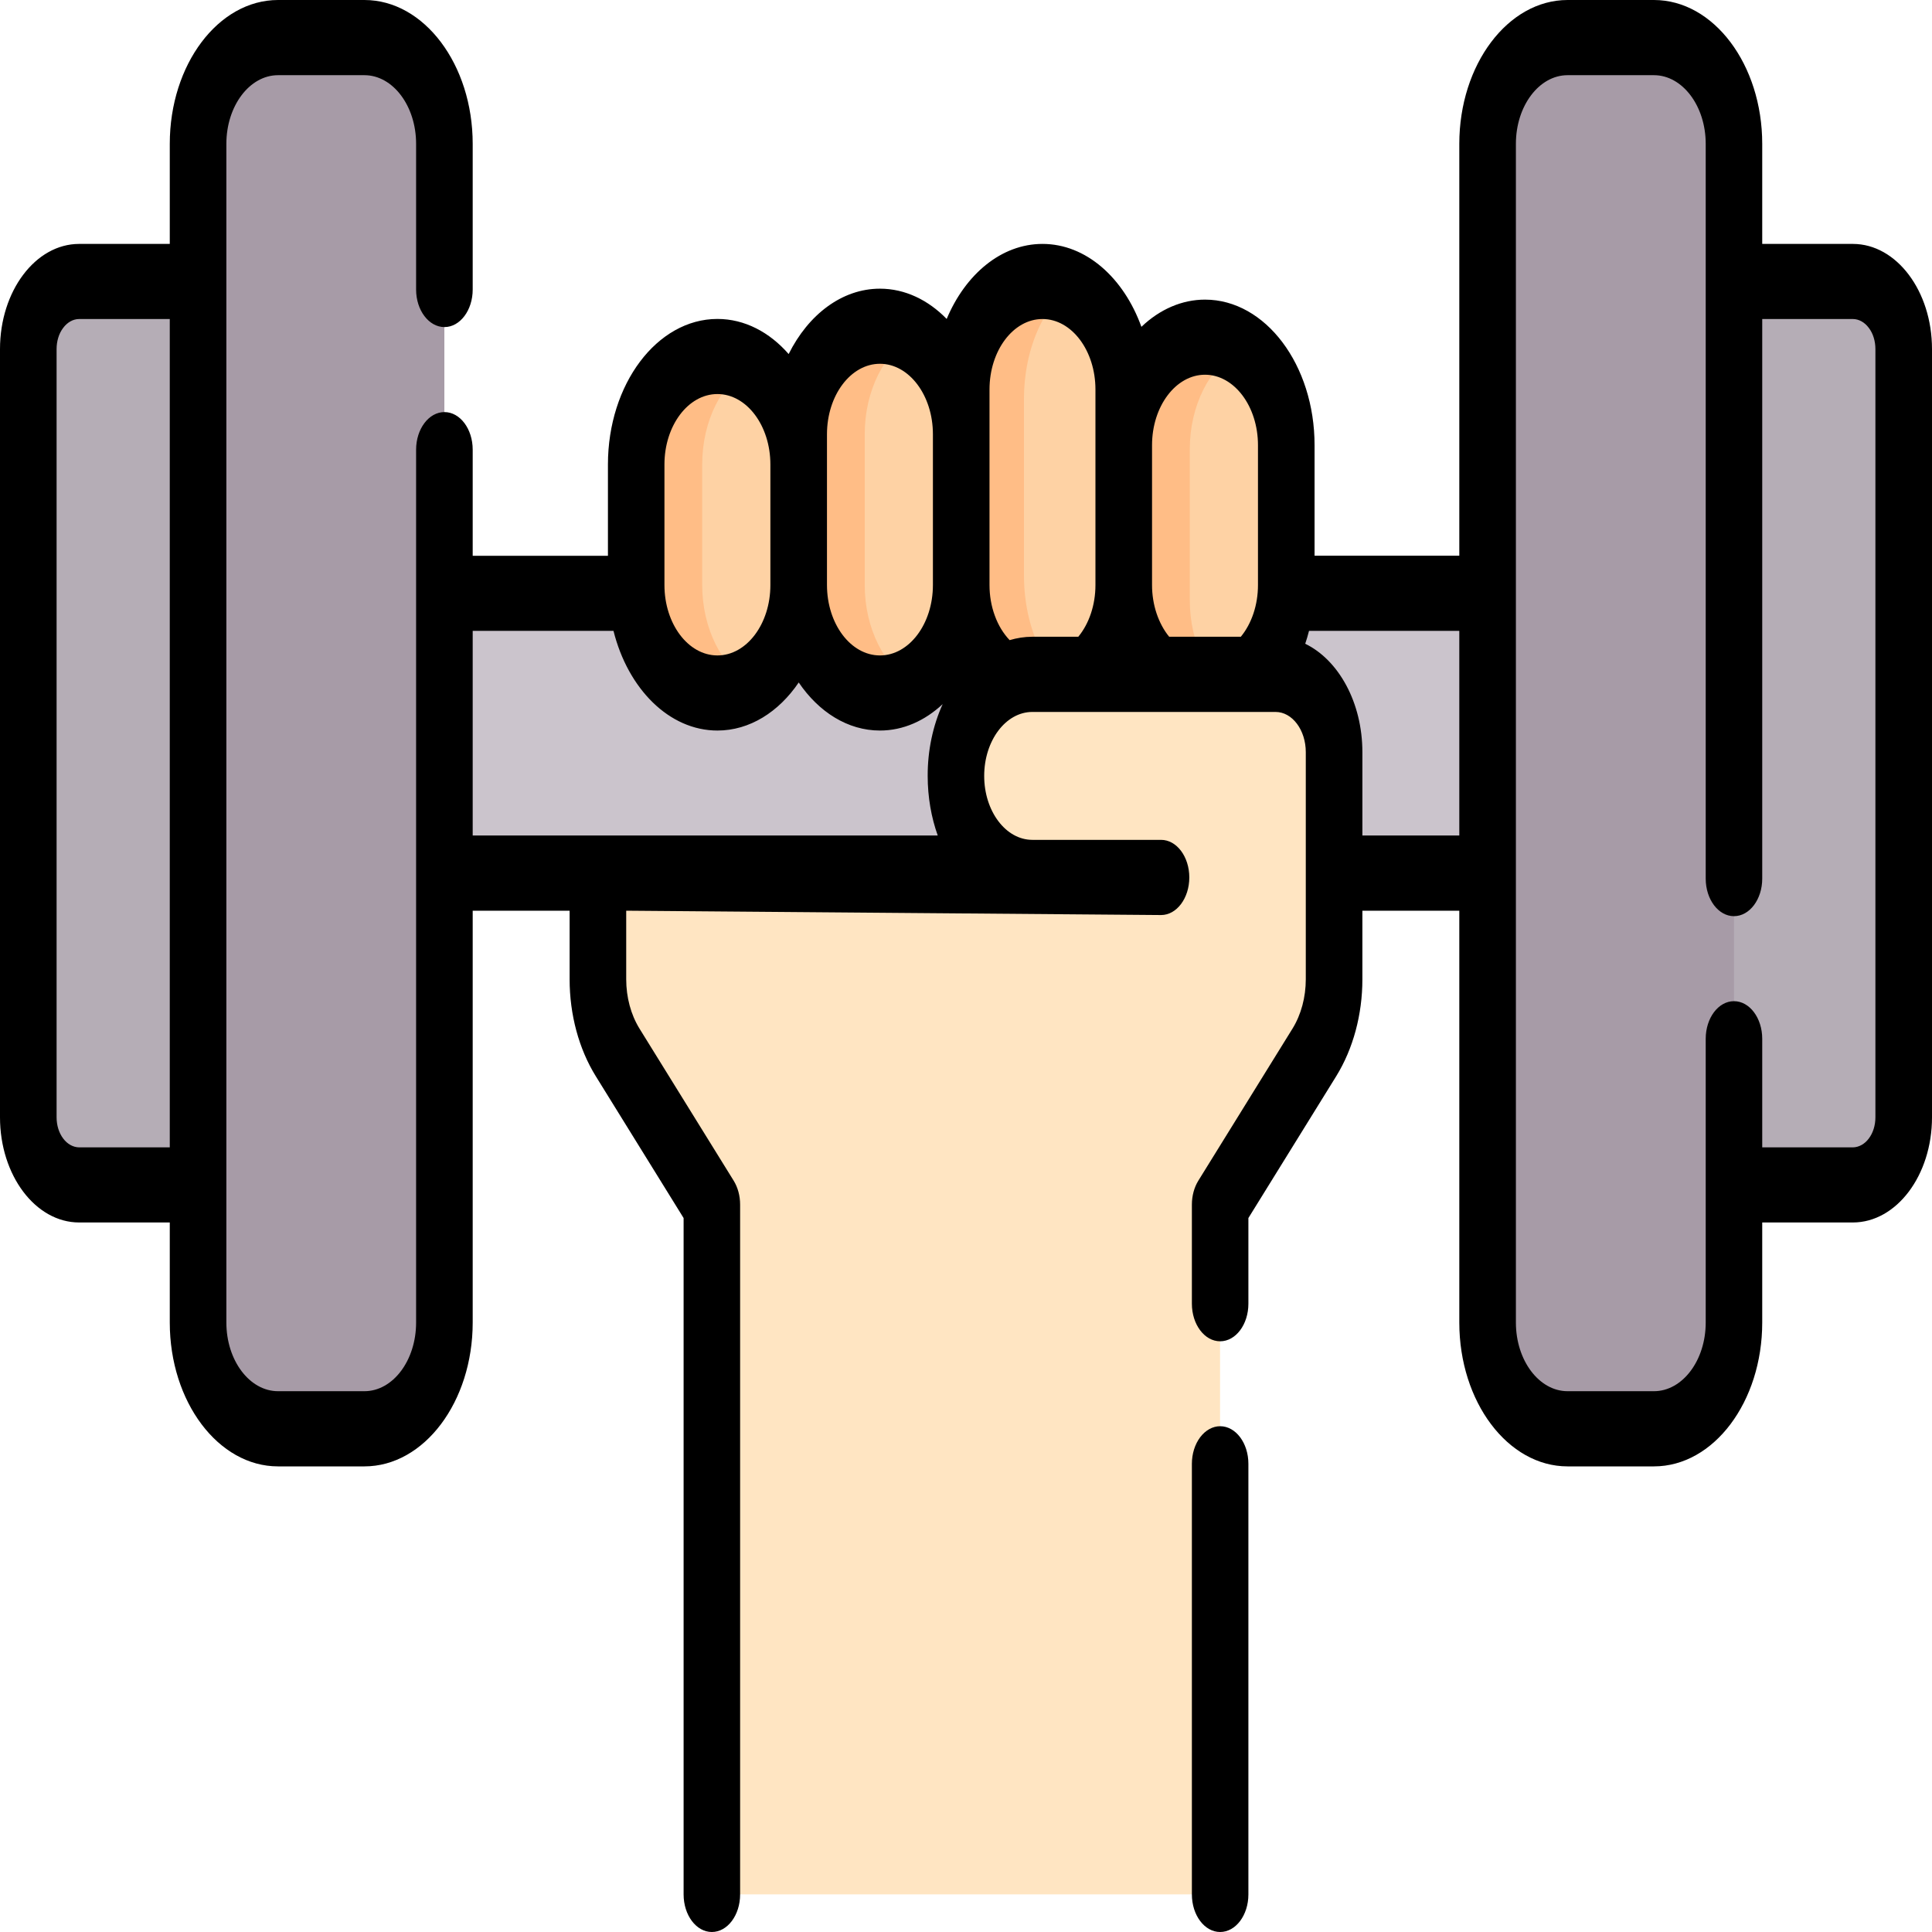 <svg width="24" height="24" viewBox="0 0 24 24" fill="none" xmlns="http://www.w3.org/2000/svg">
<path d="M16.573 10.846V12.165C16.573 12.496 16.486 12.817 16.328 13.072L15.156 14.964V23.042C15.156 23.172 15.117 23.297 15.048 23.389C14.979 23.481 14.885 23.533 14.787 23.533H9.213C9.115 23.533 9.02 23.481 8.951 23.389C8.882 23.297 8.843 23.172 8.843 23.042V14.964L7.672 13.072C7.513 12.816 7.427 12.496 7.427 12.165V8.46L12.824 8.377C12.699 8.377 12.575 8.409 12.46 8.473C12.345 8.536 12.24 8.629 12.152 8.747C12.064 8.864 11.994 9.003 11.947 9.156C11.899 9.309 11.874 9.473 11.875 9.638C11.875 10.335 12.299 10.9 12.824 10.9L16.573 10.846Z" fill="#FFE5C2"/>
<path d="M3.069 14.719H0.983C0.634 14.719 0.352 14.344 0.352 13.88V4.336C0.352 3.872 0.634 3.497 0.983 3.497H3.069V14.719ZM20.931 14.719H23.017C23.366 14.719 23.649 14.344 23.649 13.88V4.336C23.649 3.872 23.366 3.497 23.017 3.497H20.931V14.719Z" fill="#B5ADB6"/>
<path d="M3.341 10.846V7.37H20.752V10.9L3.341 10.846Z" fill="#CBC4CC"/>
<path d="M11.94 5.393V7.267C11.94 8.008 11.488 8.608 10.93 8.608C10.373 8.608 9.921 8.008 9.921 7.267V5.393C9.921 4.653 10.373 4.052 10.93 4.052C11.21 4.052 11.462 4.202 11.645 4.445C11.827 4.688 11.94 5.023 11.94 5.393Z" fill="#FED2A4"/>
<path d="M14 4.959V7.146C14 8.01 13.53 8.71 12.95 8.71C12.37 8.71 11.9 8.01 11.9 7.146V4.959C11.9 4.095 12.37 3.395 12.95 3.395C13.241 3.395 13.502 3.57 13.693 3.853C13.883 4.136 14 4.527 14 4.959Z" fill="#FED2A4"/>
<path d="M15.979 5.581V7.455C15.979 8.196 15.527 8.796 14.969 8.796C14.411 8.796 13.959 8.196 13.959 7.455V5.581C13.959 4.841 14.411 4.24 14.969 4.24C15.248 4.24 15.5 4.39 15.683 4.633C15.866 4.876 15.979 5.211 15.979 5.581ZM9.921 5.769V7.267C9.921 8.008 9.47 8.608 8.912 8.608C8.354 8.608 7.902 8.008 7.902 7.267V5.769C7.902 5.029 8.354 4.428 8.912 4.428C9.191 4.428 9.443 4.578 9.626 4.821C9.808 5.064 9.921 5.399 9.921 5.769Z" fill="#FED2A4"/>
<path d="M10.742 7.267V5.393C10.742 4.847 10.989 4.377 11.342 4.168C11.213 4.091 11.072 4.052 10.931 4.052C10.373 4.052 9.921 4.653 9.921 5.393V7.267C9.921 8.008 10.373 8.608 10.931 8.608C11.077 8.608 11.217 8.566 11.343 8.492C10.99 8.283 10.742 7.814 10.742 7.267ZM12.72 7.146V4.959C12.72 4.312 12.984 3.756 13.36 3.518C13.232 3.437 13.092 3.395 12.95 3.395C12.37 3.395 11.9 4.095 11.9 4.959V7.146C11.9 8.01 12.37 8.71 12.95 8.71C13.095 8.71 13.234 8.666 13.36 8.587C12.984 8.348 12.72 7.793 12.72 7.146ZM14.78 7.455V5.581C14.78 5.035 15.027 4.565 15.38 4.356C15.251 4.28 15.111 4.24 14.969 4.24C14.411 4.24 13.959 4.841 13.959 5.581V7.455C13.959 8.196 14.411 8.796 14.969 8.796C15.115 8.796 15.254 8.754 15.379 8.68C15.026 8.471 14.78 8.002 14.78 7.455ZM8.723 7.267V5.769C8.723 5.223 8.97 4.753 9.323 4.544C9.194 4.467 9.054 4.428 8.912 4.428C8.354 4.428 7.902 5.029 7.902 5.769V7.267C7.902 8.008 8.354 8.608 8.912 8.608C9.058 8.608 9.198 8.566 9.324 8.492C8.971 8.283 8.723 7.814 8.723 7.267Z" fill="#FFBD86"/>
<path d="M16.573 9.344V10.887L12.824 10.9C12.3 10.9 11.875 10.335 11.875 9.638C11.875 9.29 11.981 8.975 12.153 8.747C12.241 8.629 12.345 8.536 12.461 8.473C12.576 8.409 12.699 8.377 12.824 8.377H15.845C16.247 8.377 16.573 8.81 16.573 9.344Z" fill="#FFE5C2"/>
<path d="M4.527 17.749H3.454C2.905 17.749 2.46 17.158 2.46 16.429V1.787C2.46 1.058 2.905 0.467 3.454 0.467H4.527C5.075 0.467 5.52 1.058 5.52 1.787V16.429C5.52 17.158 5.075 17.749 4.527 17.749ZM19.473 17.749H20.546C21.095 17.749 21.54 17.158 21.54 16.429V1.787C21.54 1.058 21.095 0.467 20.546 0.467H19.473C18.924 0.467 18.479 1.058 18.479 1.787V16.429C18.479 17.158 18.924 17.749 19.473 17.749Z" fill="#A79BA7"/>
<path d="M23.017 3.03H21.891V1.787C21.891 0.802 21.288 0 20.546 0H19.473C18.732 0 18.128 0.802 18.128 1.787V6.903H16.33V5.53C16.33 4.533 15.72 3.722 14.969 3.722C14.686 3.722 14.409 3.84 14.179 4.06C13.959 3.451 13.491 3.03 12.95 3.03C12.439 3.03 11.993 3.407 11.76 3.962C11.531 3.727 11.243 3.586 10.931 3.586C10.458 3.586 10.041 3.909 9.797 4.398C9.559 4.126 9.25 3.962 8.912 3.962C8.162 3.962 7.552 4.773 7.552 5.77V6.904H5.872V5.586C5.872 5.328 5.715 5.119 5.521 5.119C5.327 5.119 5.169 5.328 5.169 5.586V16.429C5.169 16.9 4.881 17.282 4.527 17.282H3.454C3.1 17.282 2.812 16.9 2.812 16.429V1.787C2.812 1.316 3.1 0.934 3.454 0.934H4.527C4.881 0.934 5.169 1.316 5.169 1.787V3.597C5.169 3.854 5.327 4.063 5.521 4.063C5.715 4.063 5.872 3.854 5.872 3.597V1.787C5.872 0.802 5.269 0 4.527 0H3.454C2.712 0 2.109 0.802 2.109 1.787V3.03H0.983C0.441 3.03 0 3.616 0 4.336V13.88C0 14.6 0.441 15.186 0.983 15.186H2.109V16.429C2.109 17.414 2.712 18.216 3.454 18.216H4.527C5.269 18.216 5.872 17.414 5.872 16.429V11.313H7.076V12.165C7.076 12.604 7.191 13.03 7.401 13.369L8.492 15.131V23.533C8.492 23.791 8.649 24 8.843 24C9.037 24 9.194 23.791 9.194 23.533V14.964C9.194 14.856 9.166 14.751 9.114 14.667L7.943 12.776C7.837 12.604 7.779 12.388 7.779 12.165V11.313L14.423 11.367C14.617 11.367 14.774 11.158 14.774 10.9C14.774 10.642 14.617 10.433 14.423 10.433H12.824C12.494 10.433 12.226 10.077 12.226 9.639C12.226 9.2 12.494 8.844 12.824 8.844H15.845C16.053 8.844 16.221 9.068 16.221 9.344V12.165C16.221 12.387 16.163 12.604 16.057 12.776L14.886 14.667C14.834 14.751 14.806 14.856 14.806 14.964V16.195C14.806 16.453 14.963 16.662 15.157 16.662C15.351 16.662 15.508 16.453 15.508 16.195V15.131L16.599 13.369C16.809 13.029 16.924 12.604 16.924 12.165V11.313H18.128V16.429C18.128 17.414 18.731 18.216 19.473 18.216H20.546C21.288 18.216 21.891 17.414 21.891 16.429V15.186H23.017C23.559 15.186 24 14.6 24 13.88V4.336C24 3.616 23.559 3.03 23.017 3.03ZM0.983 14.253C0.909 14.252 0.837 14.213 0.785 14.143C0.732 14.073 0.703 13.979 0.703 13.88V4.336C0.703 4.237 0.732 4.142 0.785 4.073C0.837 4.003 0.909 3.963 0.983 3.963H2.109V14.253H0.983ZM14.969 4.655C15.332 4.655 15.627 5.048 15.627 5.53V7.268C15.627 7.514 15.549 7.746 15.414 7.91H14.524C14.457 7.829 14.404 7.729 14.367 7.619C14.33 7.508 14.311 7.388 14.311 7.268V5.53C14.311 5.048 14.606 4.655 14.969 4.655ZM12.292 4.838C12.292 4.356 12.587 3.963 12.95 3.963C13.313 3.963 13.608 4.356 13.608 4.838V7.268C13.608 7.514 13.53 7.746 13.395 7.91H12.824C12.727 7.91 12.633 7.925 12.542 7.952C12.464 7.87 12.401 7.767 12.358 7.648C12.314 7.529 12.292 7.399 12.292 7.268L12.292 4.838ZM10.273 5.394C10.273 4.912 10.568 4.519 10.931 4.519C11.294 4.519 11.589 4.912 11.589 5.394V7.267C11.589 7.75 11.294 8.142 10.931 8.142C10.568 8.142 10.273 7.75 10.273 7.267V5.394ZM8.254 5.77C8.254 5.287 8.549 4.895 8.912 4.895C9.275 4.895 9.57 5.287 9.57 5.77V7.268C9.57 7.75 9.275 8.142 8.912 8.142C8.549 8.142 8.254 7.75 8.254 7.268V5.77ZM5.872 7.837H7.621C7.801 8.556 8.312 9.075 8.912 9.075C9.312 9.075 9.673 8.845 9.922 8.478C10.171 8.845 10.531 9.075 10.931 9.075C11.221 9.075 11.489 8.953 11.71 8.747C11.588 9.016 11.523 9.324 11.524 9.639C11.524 9.903 11.569 10.155 11.649 10.379H5.872V7.837ZM16.924 10.379V9.344C16.924 8.726 16.628 8.198 16.214 7.997C16.232 7.945 16.247 7.891 16.261 7.837H18.128V10.379H16.924ZM23.297 13.88C23.297 13.979 23.268 14.073 23.215 14.143C23.163 14.213 23.091 14.252 23.017 14.253H21.891V12.904C21.891 12.646 21.734 12.437 21.54 12.437C21.346 12.437 21.189 12.646 21.189 12.904V16.429C21.189 16.9 20.9 17.282 20.546 17.282H19.473C19.119 17.282 18.831 16.9 18.831 16.429V1.787C18.831 1.316 19.119 0.934 19.473 0.934H20.546C20.9 0.934 21.189 1.316 21.189 1.787V10.915C21.189 11.172 21.346 11.381 21.54 11.381C21.734 11.381 21.891 11.172 21.891 10.915V3.963H23.017C23.091 3.963 23.163 4.003 23.215 4.073C23.268 4.142 23.297 4.237 23.297 4.336V13.88Z" fill="black"/>
<path d="M15.157 17.717C15.064 17.717 14.975 17.767 14.909 17.854C14.843 17.942 14.806 18.06 14.806 18.184V23.533C14.806 23.791 14.963 24 15.157 24C15.351 24 15.508 23.791 15.508 23.533V18.184C15.508 17.926 15.351 17.717 15.157 17.717Z" fill="black"/>
</svg>
